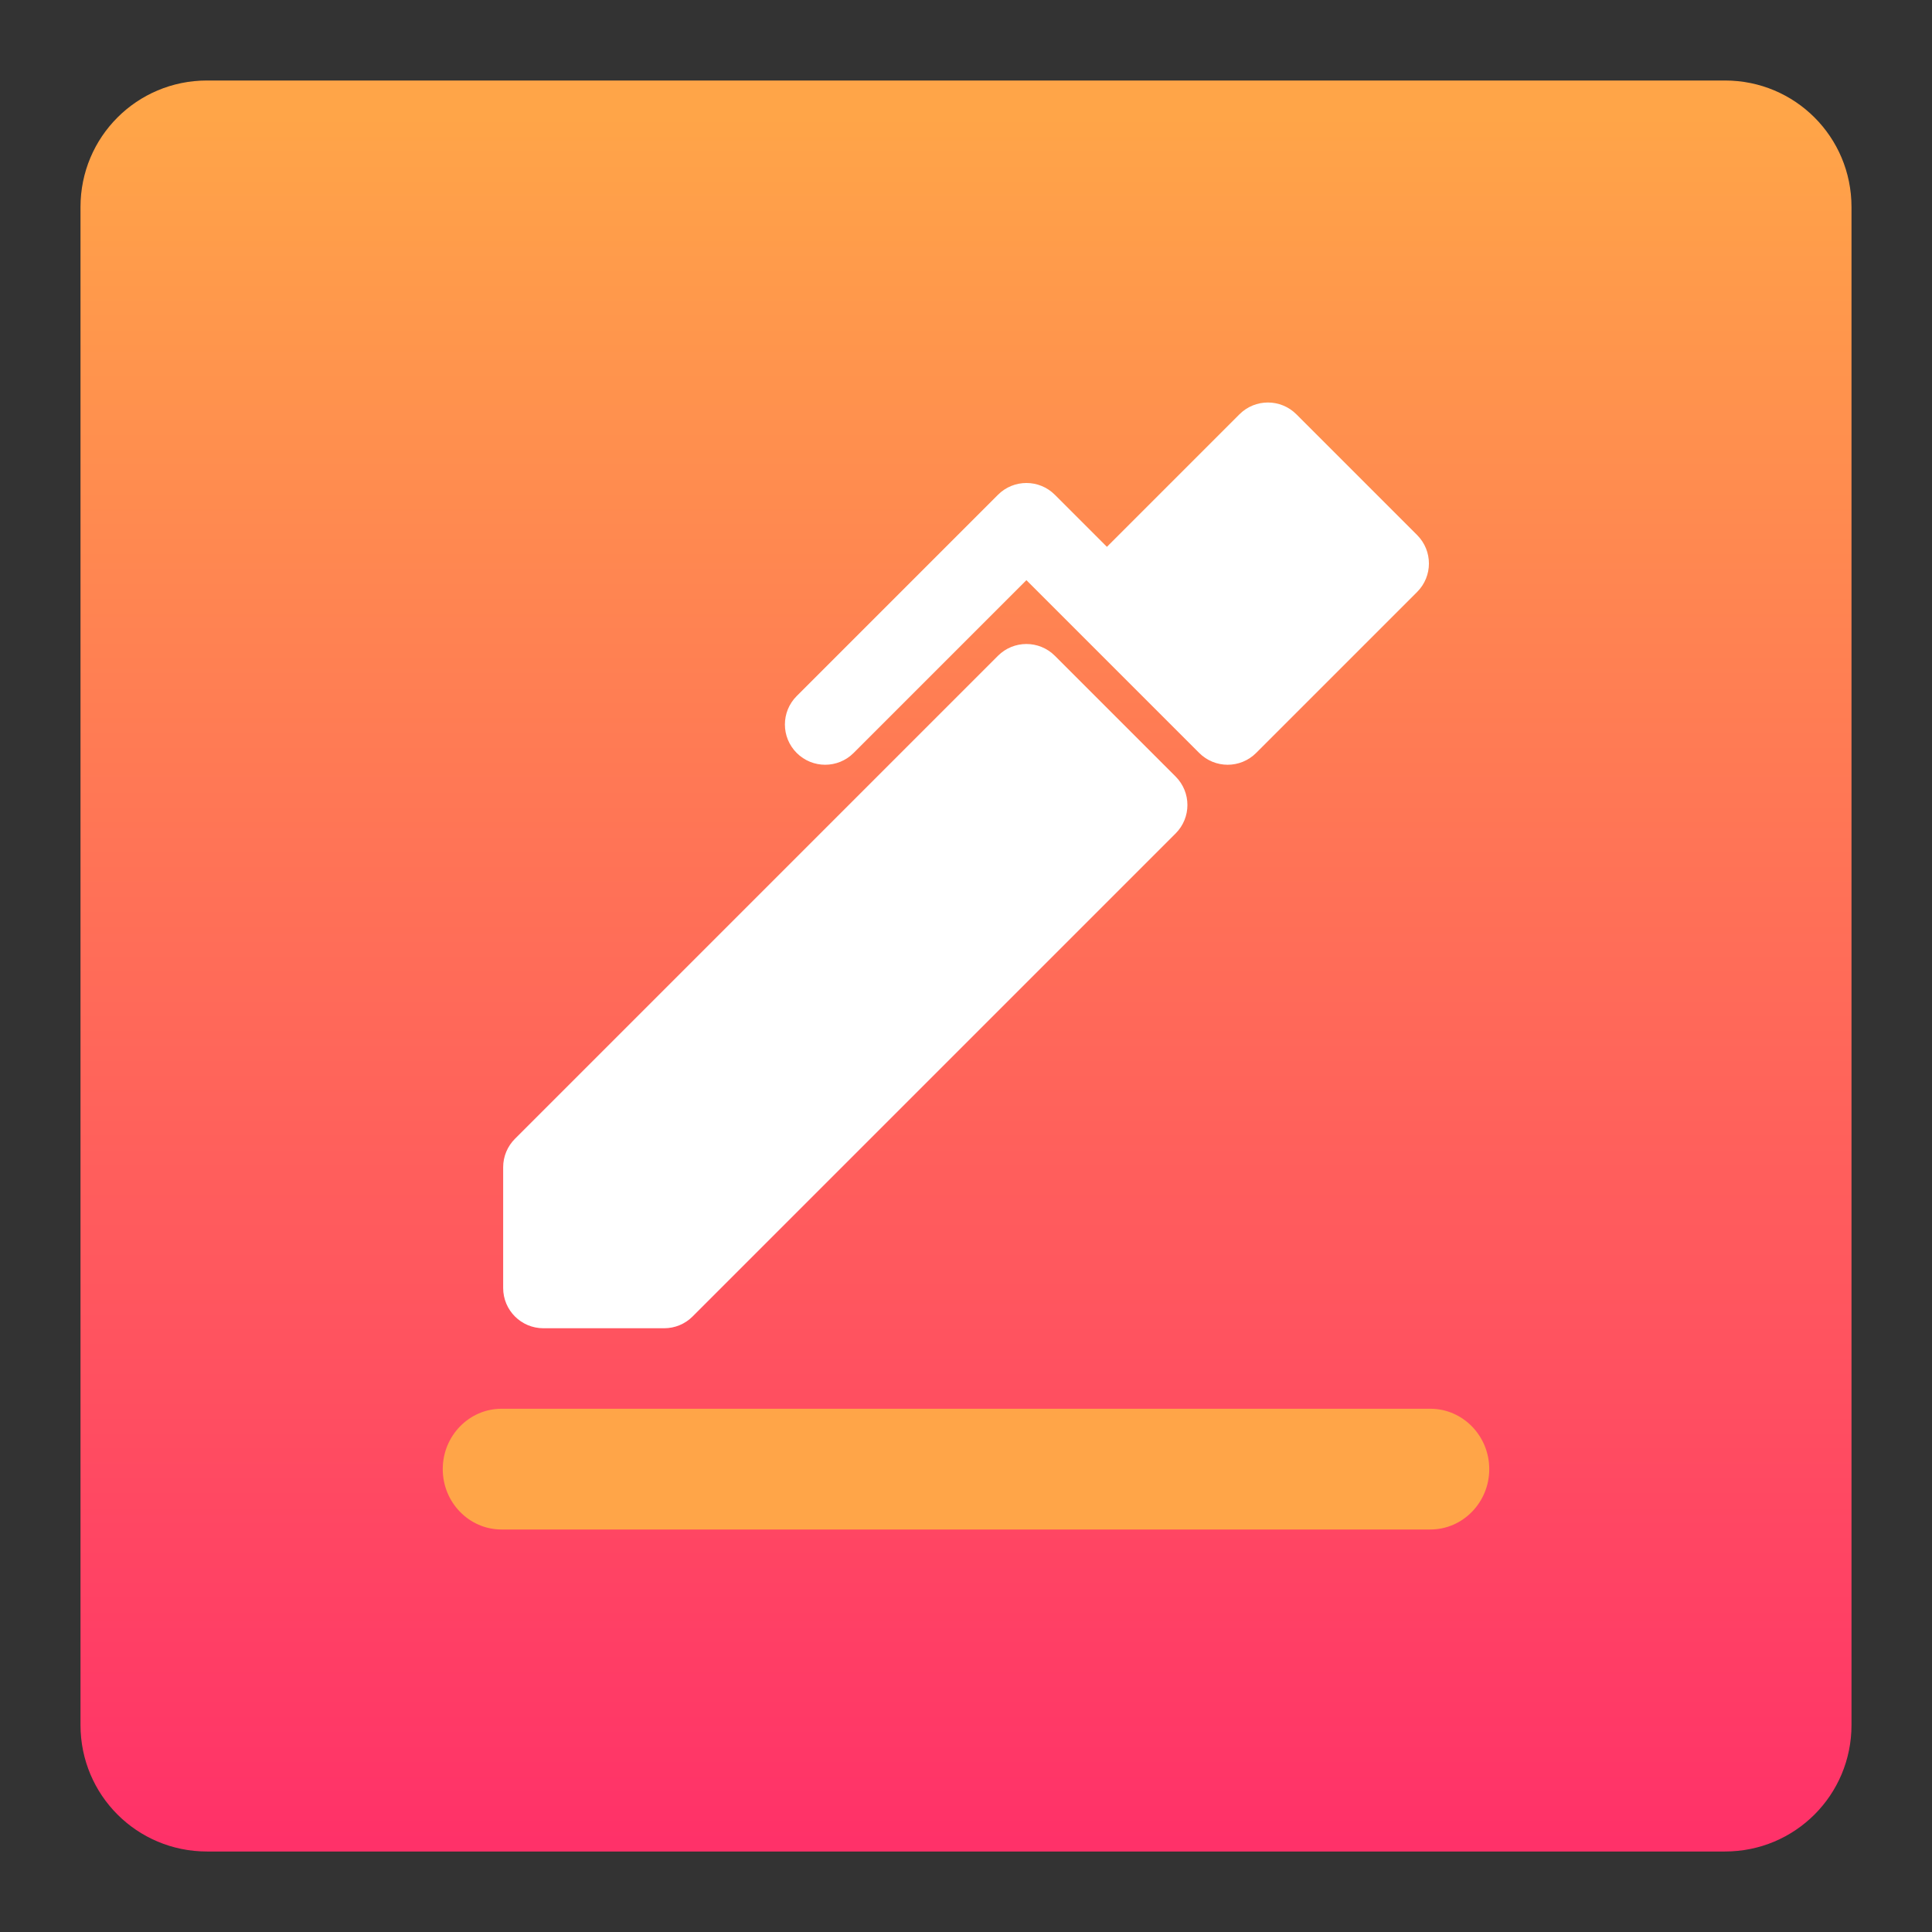 <?xml version="1.0" encoding="UTF-8"?>
<svg version="1.1" viewBox="0 0 48 48" xmlns="http://www.w3.org/2000/svg" xmlns:xlink="http://www.w3.org/1999/xlink">
 <rect x="0" y="0" width="48" height="48" fill="#333333" stroke="none"/>
 <defs>
  <linearGradient id="linearGradient1580" x1="24.735" x2="24.735" y1="46.879" y2="3.557" gradientTransform="translate(-.294 -.71)" gradientUnits="userSpaceOnUse">
   <stop stop-color="#ff3069" offset="0"/>
   <stop stop-color="#ffa548" offset="1"/>
  </linearGradient>
 </defs>
 <path d="m5.143 2h37.714c1.741 0 3.143 1.402 3.143 3.143v37.714c0 1.741-1.402 3.143-3.143 3.143h-37.714c-1.741 0-3.143-1.402-3.143-3.143v-37.714c0-1.741 1.402-3.143 3.143-3.143z" style="fill:url(#linearGradient1580);paint-order:stroke fill markers"/>
 <path d="m12.461 35c-0.806 0-1.461 0.673-1.461 1.5 0 0.827 0.655 1.5 1.461 1.5h23.076c0.806 0 1.463-0.673 1.463-1.5 0-0.827-0.657-1.5-1.463-1.5z" style="fill:#ffa548"/>
 <path d="m31.501 10c-0.256 0-0.512 0.098-0.707 0.293l-3.293 3.293-1.293-1.293c-0.391-0.391-1.023-0.391-1.414 0l-5 5c-0.391 0.391-0.391 1.023 0 1.414 0.195 0.195 0.451 0.293 0.707 0.293 0.256 0 0.512-0.098 0.707-0.293l4.293-4.293 4.293 4.293c0.195 0.195 0.451 0.293 0.707 0.293 0.256 0 0.512-0.098 0.707-0.293l4-4c0.391-0.391 0.391-1.023 0-1.414l-3-3c-0.195-0.195-0.451-0.293-0.707-0.293zm-6 6c-0.256 0-0.512 0.098-0.707 0.293l-12 12c-0.188 0.188-0.293 0.441-0.293 0.707v3c0 0.553 0.447 1 1 1h3c0.266 0 0.52-0.105 0.707-0.293l12-12c0.391-0.391 0.391-1.023 0-1.414l-3-3c-0.195-0.195-0.451-0.293-0.707-0.293z" style="fill:#ffffff"/>
</svg>
